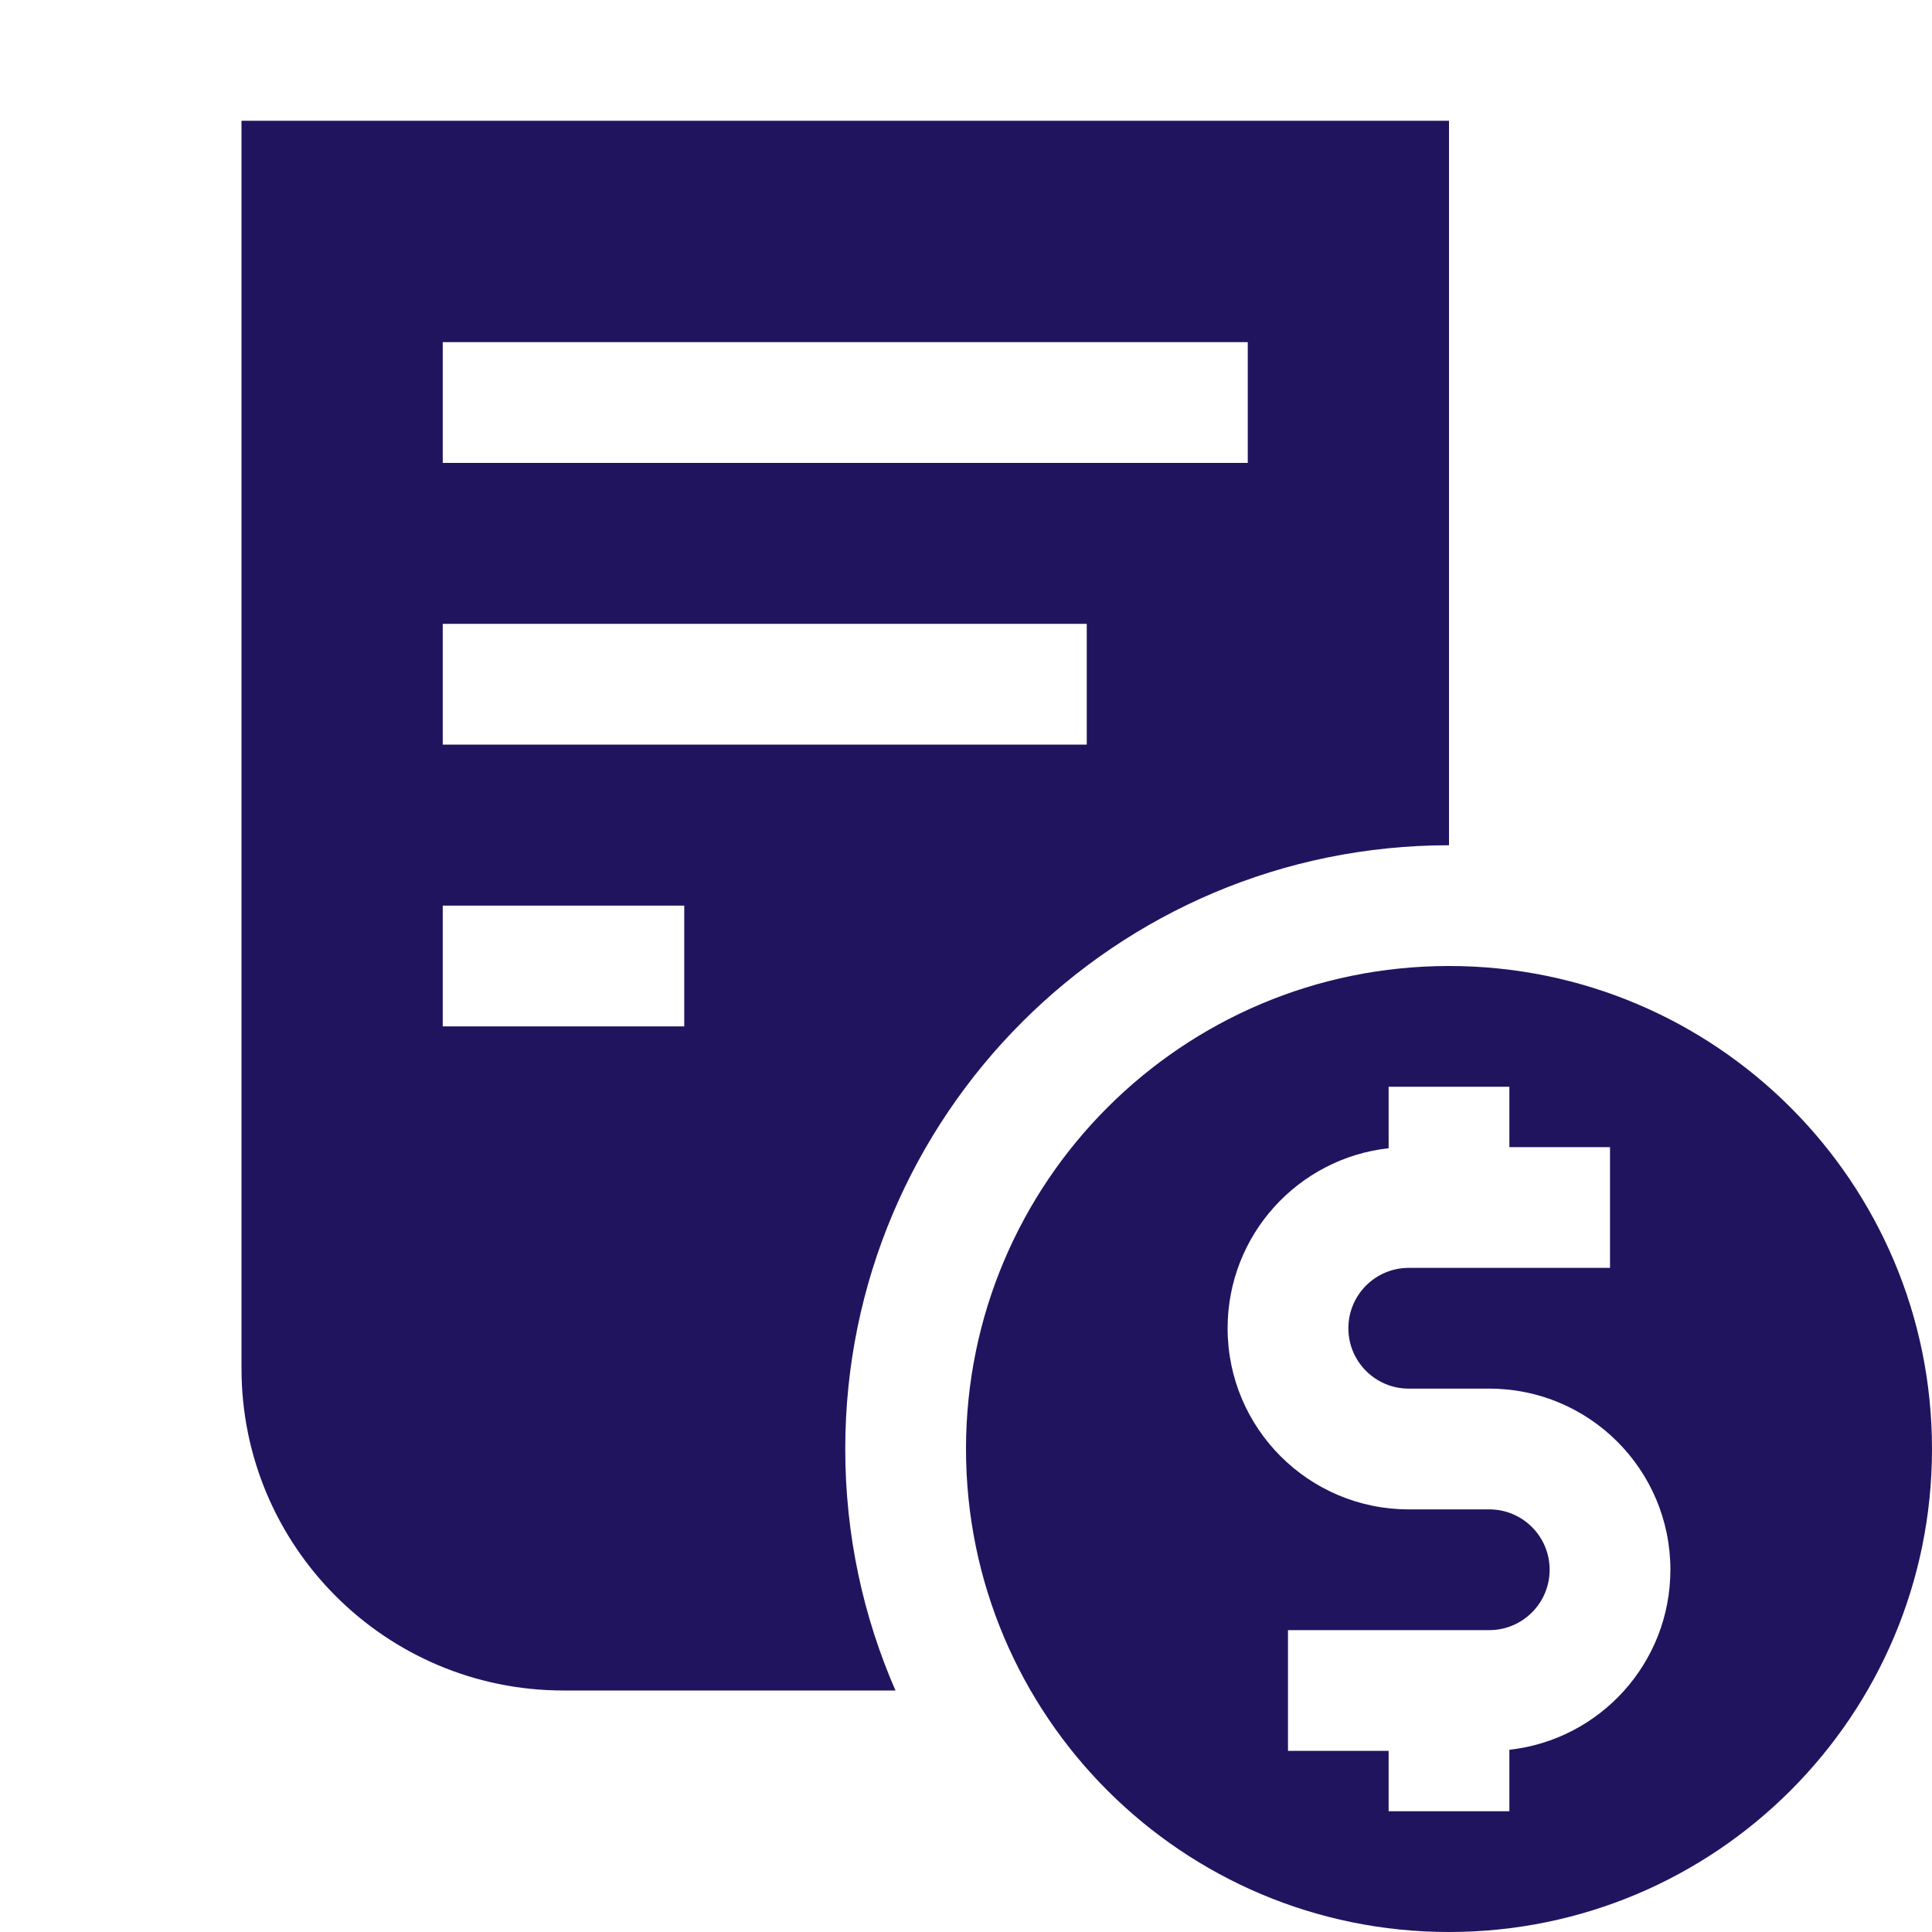 <svg width="56" height="56" viewBox="0 0 56 56" fill="none" xmlns="http://www.w3.org/2000/svg">
<path fill-rule="evenodd" clip-rule="evenodd" d="M25.956 49H16.333C11.179 49 7 44.821 7 39.667V3.5H42V24.5C32.335 24.5 24.5 32.335 24.5 42C24.5 44.489 25.02 46.856 25.956 49ZM36.167 13.417H12.833V9.917H36.167V13.417ZM12.833 21.583H31.5V18.083H12.833V21.583ZM19.833 29.75H12.833V26.25H19.833V29.75Z" fill="#21145F"/>
<path fill-rule="evenodd" clip-rule="evenodd" d="M56 42C56 49.732 49.732 56 42 56C34.268 56 28 49.732 28 42C28 34.268 34.268 28 42 28C49.732 28 56 34.268 56 42ZM35.583 38.5C35.583 35.798 37.625 33.572 40.25 33.282V31.5H43.75V33.25H46.667V36.75H40.833C39.867 36.75 39.083 37.533 39.083 38.5C39.083 39.467 39.867 40.25 40.833 40.25H43.167C46.066 40.25 48.417 42.6 48.417 45.5C48.417 48.202 46.375 50.428 43.75 50.718V52.5H40.25V50.75H37.333V47.25H43.167C44.133 47.25 44.917 46.467 44.917 45.5C44.917 44.533 44.133 43.75 43.167 43.75H40.833C37.934 43.75 35.583 41.4 35.583 38.5Z" fill="#21145F"/>
</svg>
